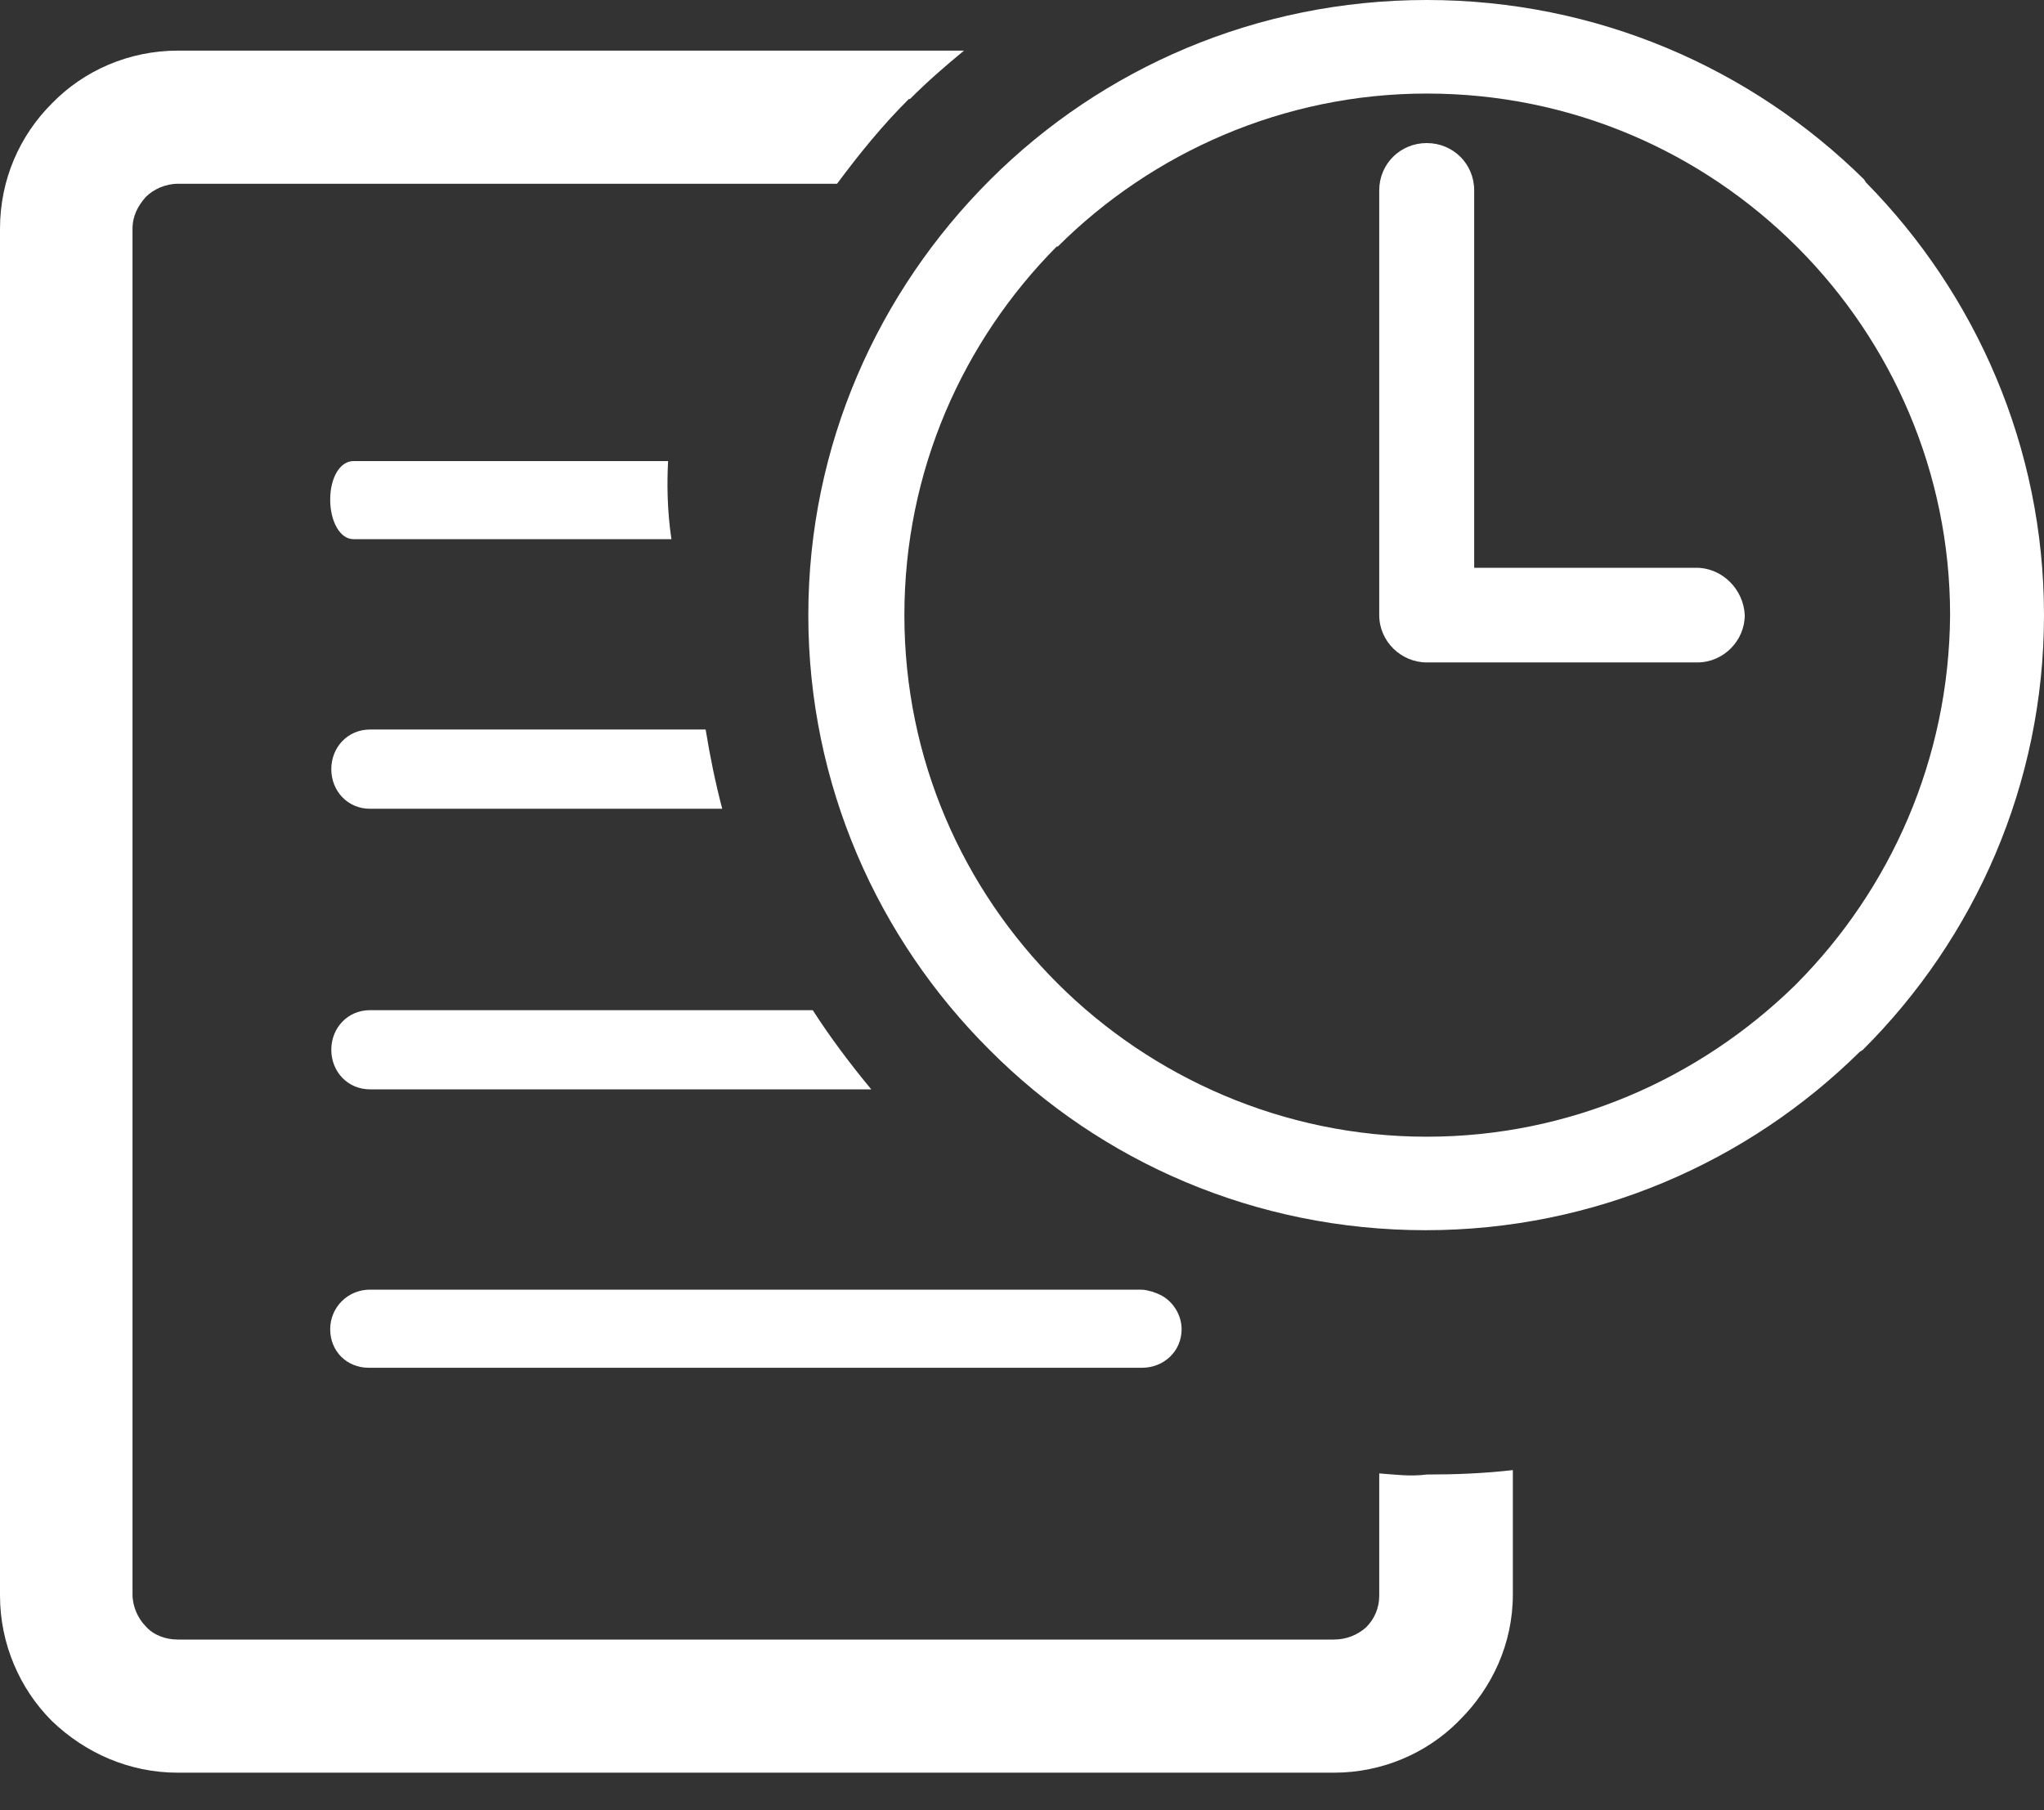 <svg width="35" height="31" viewBox="0 0 35 31" fill="none" xmlns="http://www.w3.org/2000/svg">
<rect x="0" y="0" width="35" height="31" fill="#333333" stroke="none"/>
<path d="M5.654 22.763C5.654 23.14 5.938 23.423 6.316 23.423H17.245H19.552C19.93 23.423 20.233 23.14 20.233 22.763C20.233 22.499 20.063 22.254 19.836 22.16C19.798 22.141 19.779 22.141 19.741 22.122C19.666 22.104 19.609 22.085 19.533 22.085H15.241H6.335C5.957 22.085 5.654 22.386 5.654 22.763Z" fill="white"/>
<path d="M23.617 25.232V27.323C23.617 27.531 23.541 27.719 23.39 27.87C23.239 28.002 23.05 28.077 22.842 28.077H3.044C2.836 28.077 2.628 28.002 2.496 27.851C2.364 27.719 2.269 27.512 2.269 27.305V3.92C2.269 3.693 2.364 3.524 2.496 3.373C2.628 3.241 2.836 3.147 3.044 3.147H11.629H14.333C14.711 2.638 15.108 2.148 15.562 1.696H15.581C15.883 1.394 16.186 1.131 16.507 0.867H13.274H3.044C2.212 0.867 1.437 1.206 0.889 1.771C0.34 2.318 0 3.072 0 3.92V27.323C0 28.153 0.34 28.925 0.889 29.472C1.456 30.018 2.212 30.357 3.044 30.357H22.842C23.674 30.357 24.43 30.018 24.96 29.491L24.997 29.453C25.546 28.906 25.905 28.153 25.905 27.305V25.175C25.413 25.232 24.922 25.251 24.43 25.251C24.146 25.288 23.882 25.251 23.617 25.232Z" fill="white"/>
<path d="M9.776 12.493H6.335C5.956 12.493 5.673 12.795 5.673 13.172C5.673 13.549 5.956 13.85 6.335 13.85H10.022H12.367C12.253 13.417 12.159 12.964 12.083 12.493H9.776Z" fill="white"/>
<path d="M11.289 17.299H6.335C5.956 17.299 5.673 17.6 5.673 17.977C5.673 18.354 5.956 18.655 6.335 18.655H12.083H14.919C14.56 18.222 14.22 17.77 13.917 17.299H11.289Z" fill="white"/>
<path d="M31.955 3.128L31.918 3.072C29.989 1.168 27.342 0 24.43 0C21.518 0 18.871 1.168 16.961 3.072C15.032 4.994 13.841 7.632 13.841 10.534C13.841 13.436 15.032 16.074 16.942 17.977C18.852 19.899 21.499 21.067 24.411 21.067C27.304 21.067 29.932 19.899 31.842 18.015L31.899 17.977C33.809 16.074 35 13.436 35 10.534C35 7.651 33.827 5.031 31.955 3.128ZM30.764 16.846L30.726 16.884C29.1 18.467 26.888 19.466 24.43 19.466C21.972 19.466 19.721 18.448 18.114 16.846C16.488 15.226 15.486 13.002 15.486 10.534C15.486 8.065 16.488 5.842 18.095 4.221H18.114C19.721 2.619 21.972 1.602 24.43 1.602C26.907 1.602 29.138 2.6 30.764 4.221L30.802 4.259C32.39 5.86 33.392 8.084 33.392 10.534C33.374 13.002 32.371 15.226 30.764 16.846Z" fill="white"/>
<path d="M29.044 9.723H25.243V3.26C25.243 2.808 24.884 2.45 24.43 2.45C23.977 2.45 23.617 2.808 23.617 3.26V10.515V10.534C23.617 10.986 23.995 11.344 24.43 11.344H29.063C29.517 11.344 29.876 10.967 29.876 10.534C29.857 10.1 29.498 9.723 29.044 9.723Z" fill="white"/>
<path d="M6.051 7.896C5.824 7.896 5.654 8.178 5.654 8.555C5.654 8.932 5.824 9.233 6.051 9.233H11.497C11.421 8.725 11.421 8.254 11.44 7.896H6.051Z" fill="white"/>
</svg>
